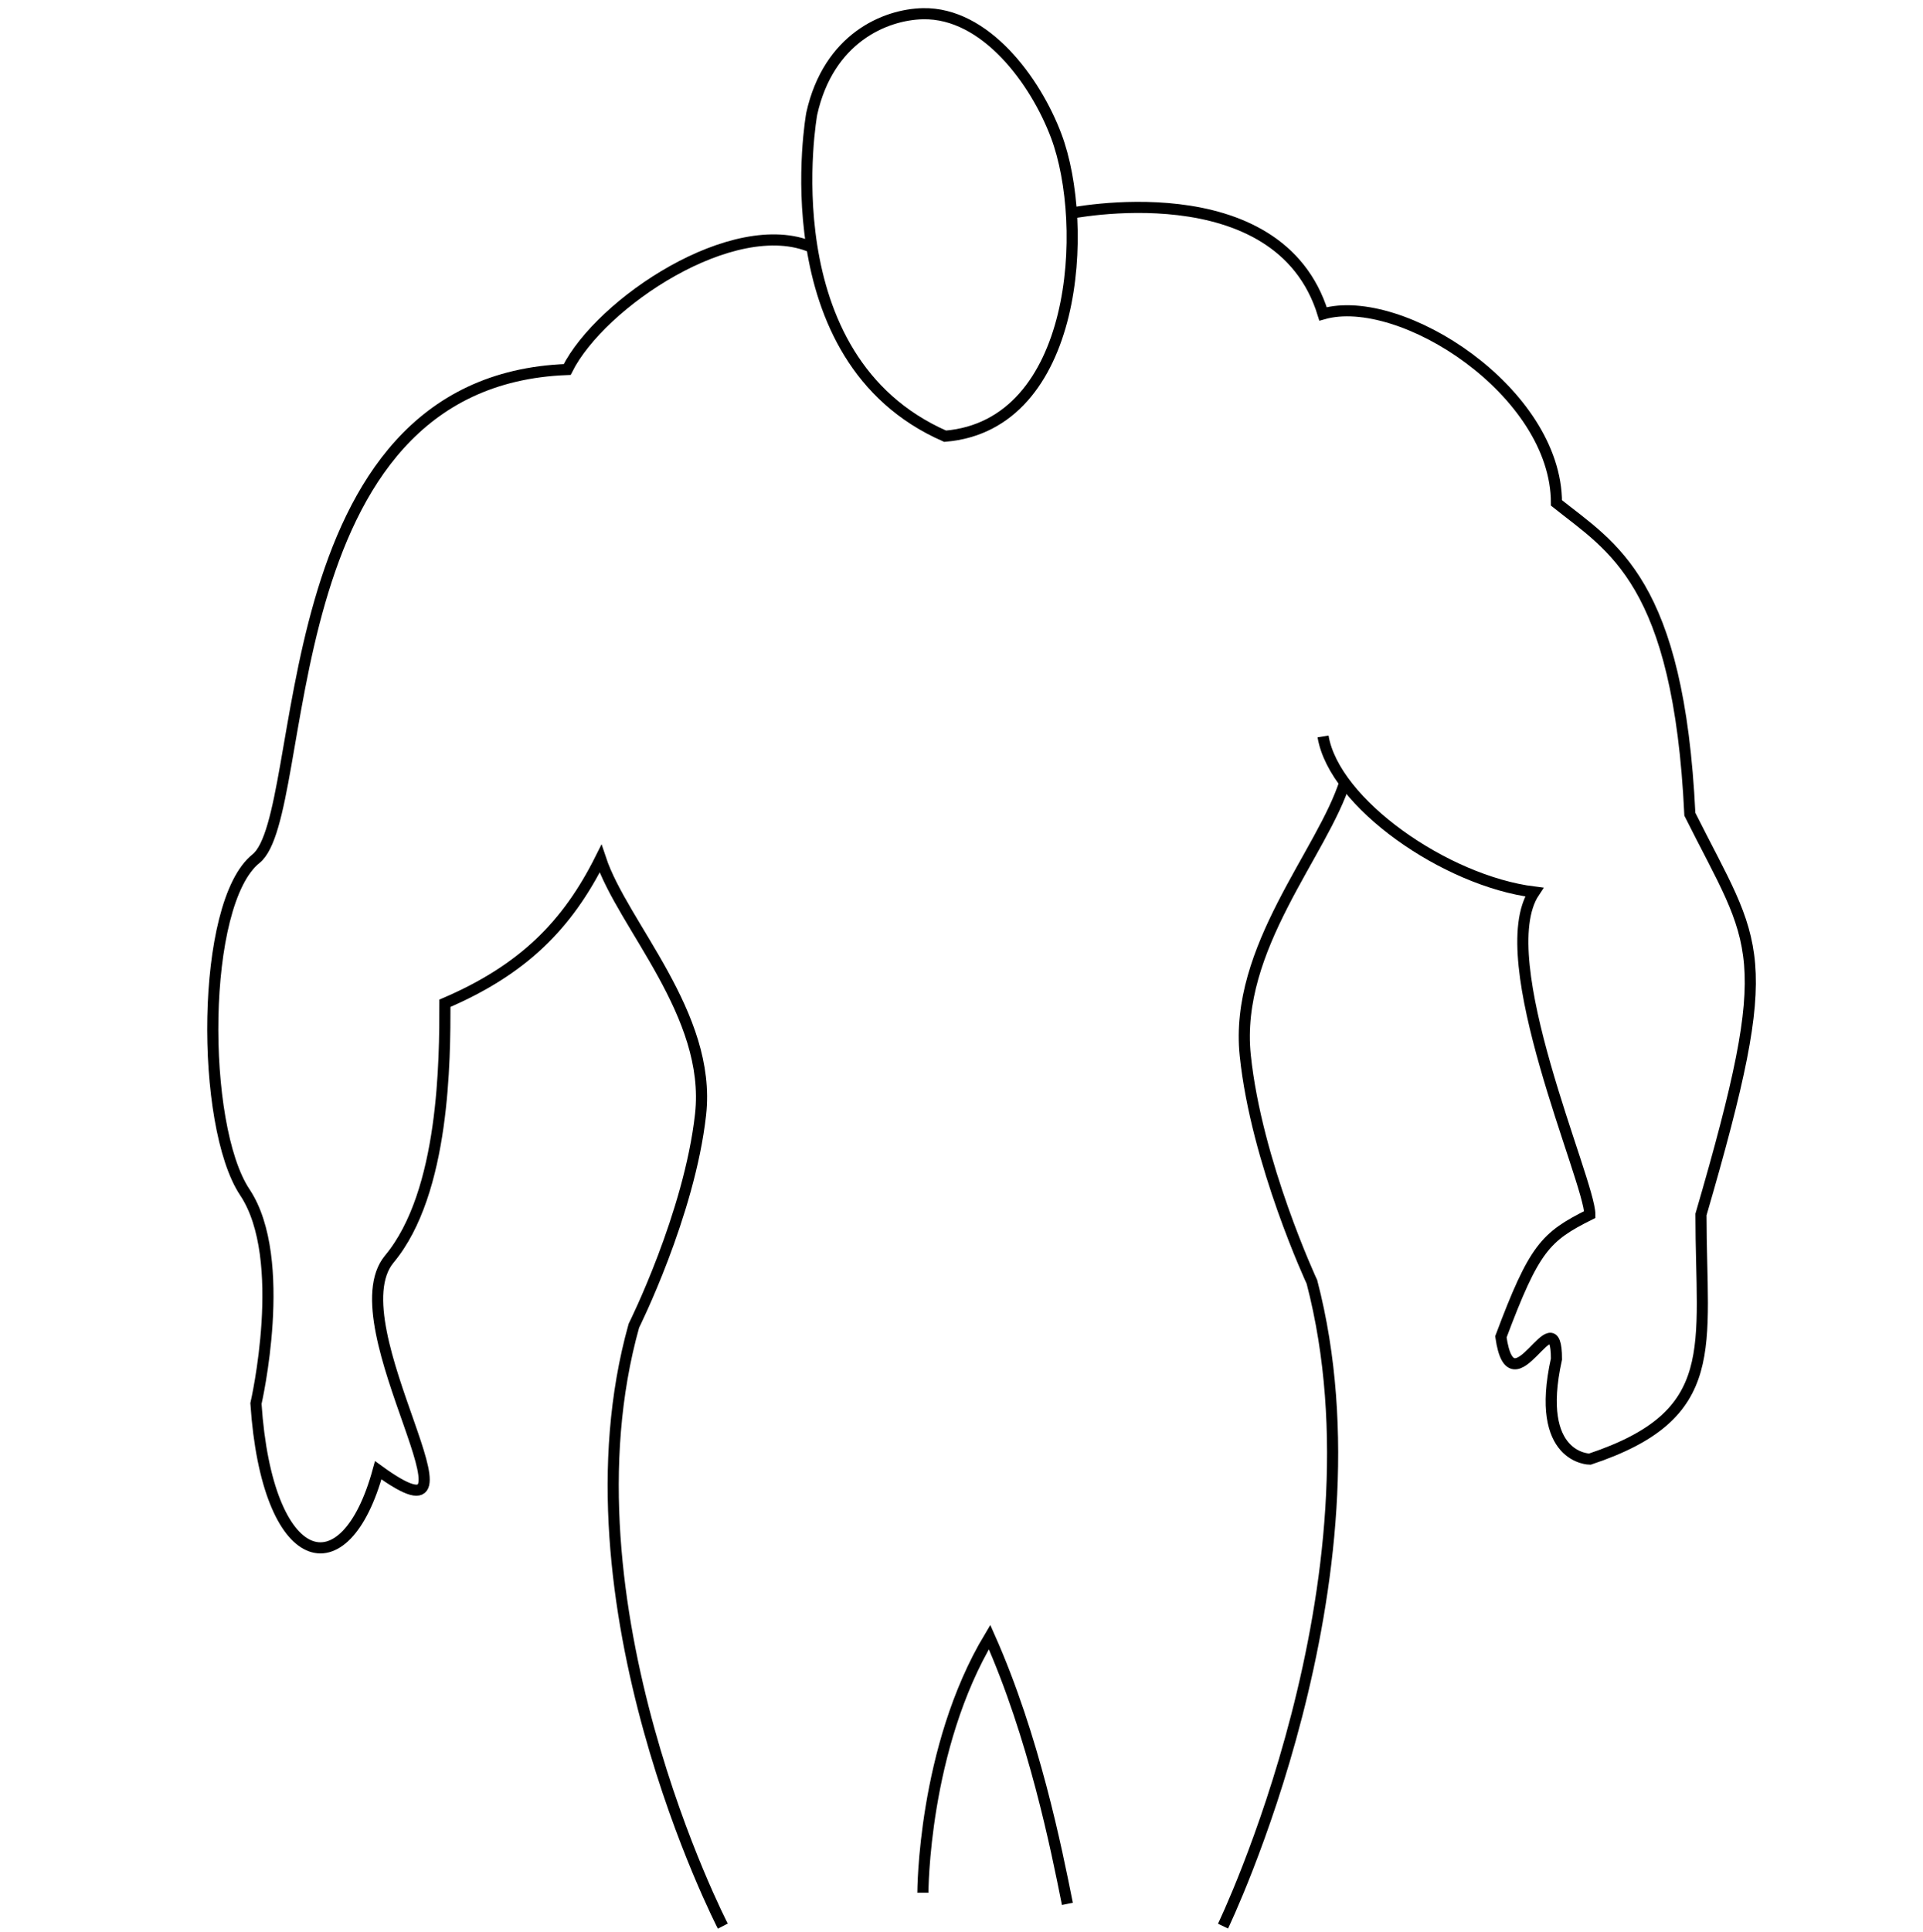 <?xml version="1.0" encoding="utf-8"?>
<!-- Generator: Adobe Illustrator 16.2.0, SVG Export Plug-In . SVG Version: 6.00 Build 0)  -->
<!DOCTYPE svg PUBLIC "-//W3C//DTD SVG 1.1//EN" "http://www.w3.org/Graphics/SVG/1.1/DTD/svg11.dtd">
<svg version="1.1" id="Layer_1" xmlns="http://www.w3.org/2000/svg" xmlns:xlink="http://www.w3.org/1999/xlink" x="0px" y="0px"
	 width="173px" height="173.75px" viewBox="0 0 173 173.75" enable-background="new 0 0 173 173.75" xml:space="preserve">
<g>
	<path fill="none" stroke="#000000" stroke-miterlimit="10" d="M65.026,173.233c0,0-15-29-8-54c0,0,5-10,6-19s-7-17-9-23
		c-3,6-7,10-14,13c0,5,0,17-5,23s10,27-1,19c-3,11-10,9-11-6c0,0,3-13-1-19s-4-26,1-30s1-43,28-44c3-6,15-14,22-11"/>
	<path fill="none" stroke="#000000" stroke-miterlimit="10" d="M110.026,173.233c0,0,15-31.113,8-57.938c0,0-5-10.73-6-20.383
		c-1-9.659,7-18.24,9-24.68"/>
	<path fill="none" stroke="#000000" stroke-miterlimit="10" d="M96.026,19.233c0,0,19-4,23,9c7-2,21,7,21,17c5,4,11,7,12,28
		c6,12,8,12,1,36c0,12,2,18-10,22c0,0-5,0-3-9c0-6-4,5-5-2c3-8,4-9,8-11c0-3-9-23-5-29c-8-1-18-8-19-14"/>
	<path fill="none" stroke="#000000" stroke-miterlimit="10" d="M73.026,10.233c0,0-4,22,12,29c12-1,13-19,10-27
		c-1.867-4.977-6.381-11.117-12-11C79.617,1.306,74.537,3.436,73.026,10.233z"/>
	<path fill="none" stroke="#000000" stroke-miterlimit="10" d="M83.026,170.233c0,0,0-13,6-23c4,9,6,19,7,24"/>
</g>
</svg>
